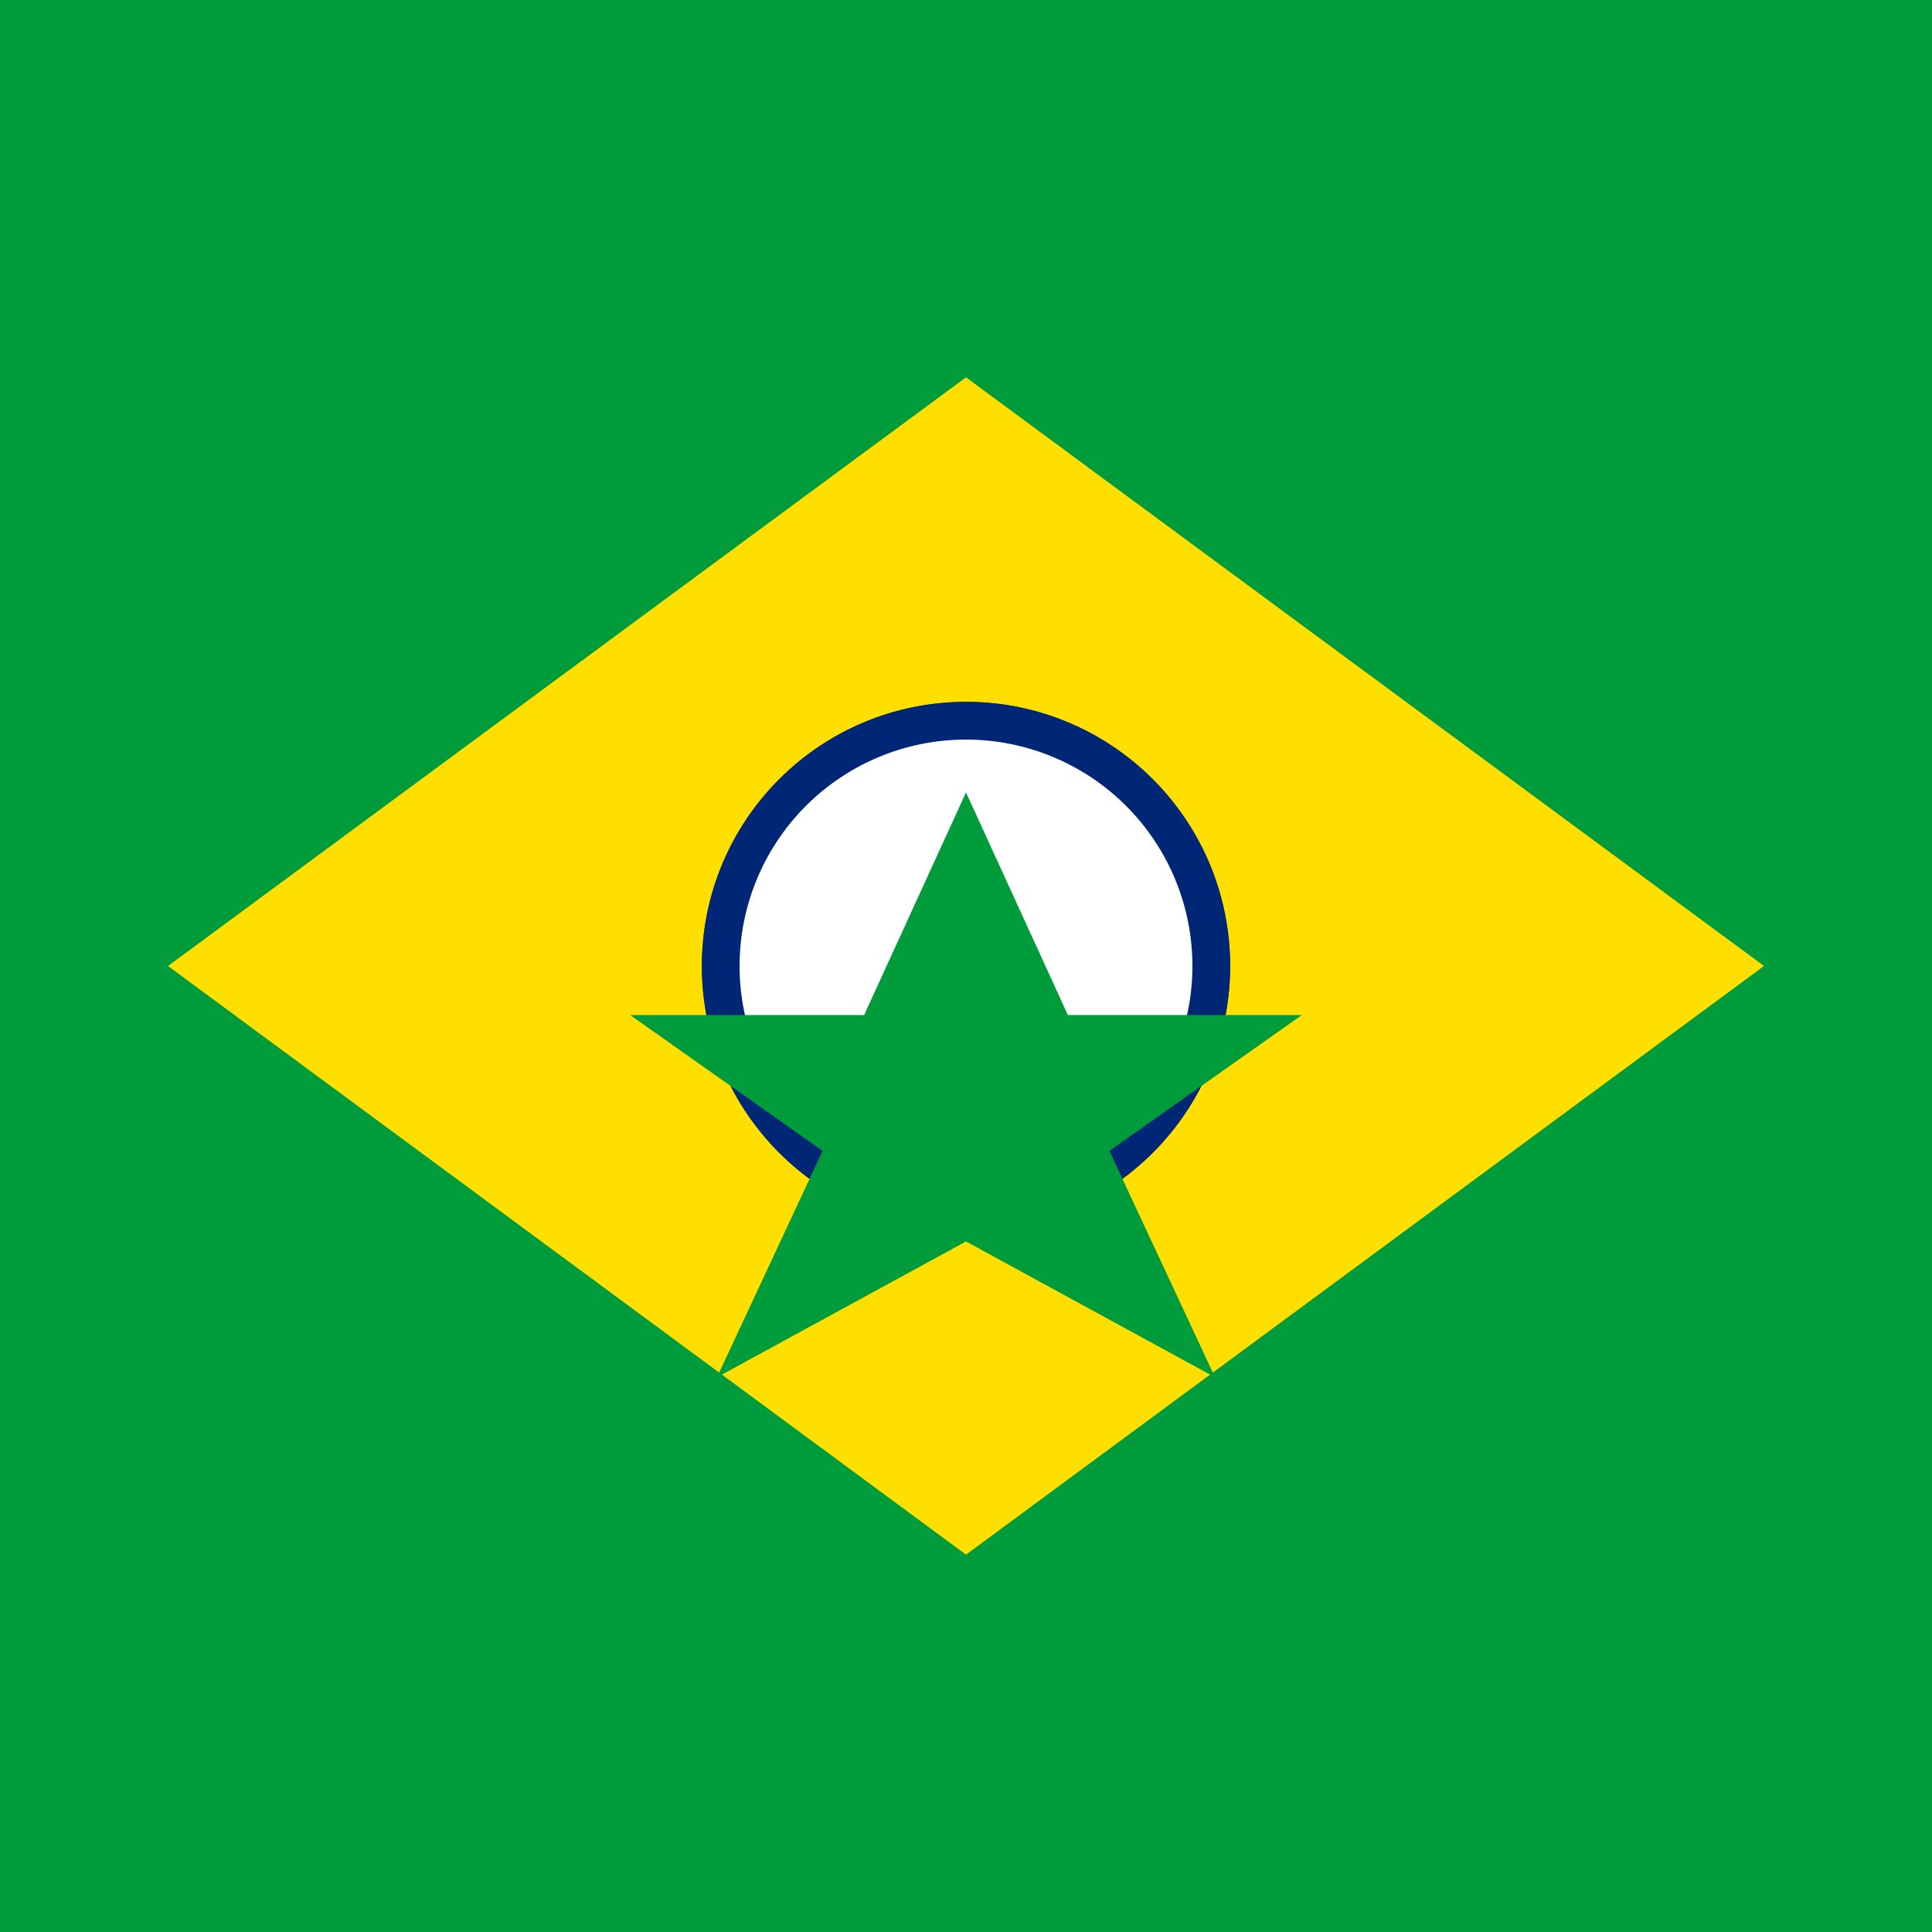 <?xml version="1.0" encoding="UTF-8"?>
<svg xmlns="http://www.w3.org/2000/svg" viewBox="0 0 512 512">
  <rect width="512" height="512" fill="#009c3b"/>
  <path d="M256,100 L467.478,256 L256,412 L44.522,256 z" fill="#ffdf00"/>
  <circle cx="256" cy="256" r="70" fill="#002776"/>
  <path d="M256,186 A70,70 0 0 0 256,326 A70,70 0 0 0 256,186" fill="#002776"/>
  <path d="M256,196 A60,60 0 0 0 256,316 A60,60 0 0 0 256,196" fill="#fff"/>
  <g fill="#009c3b">
    <path d="M256,210 L283,269 L345,269 L294,305 L322,365 L256,329 L190,365 L218,305 L167,269 L229,269 z"/>
  </g>
</svg>
